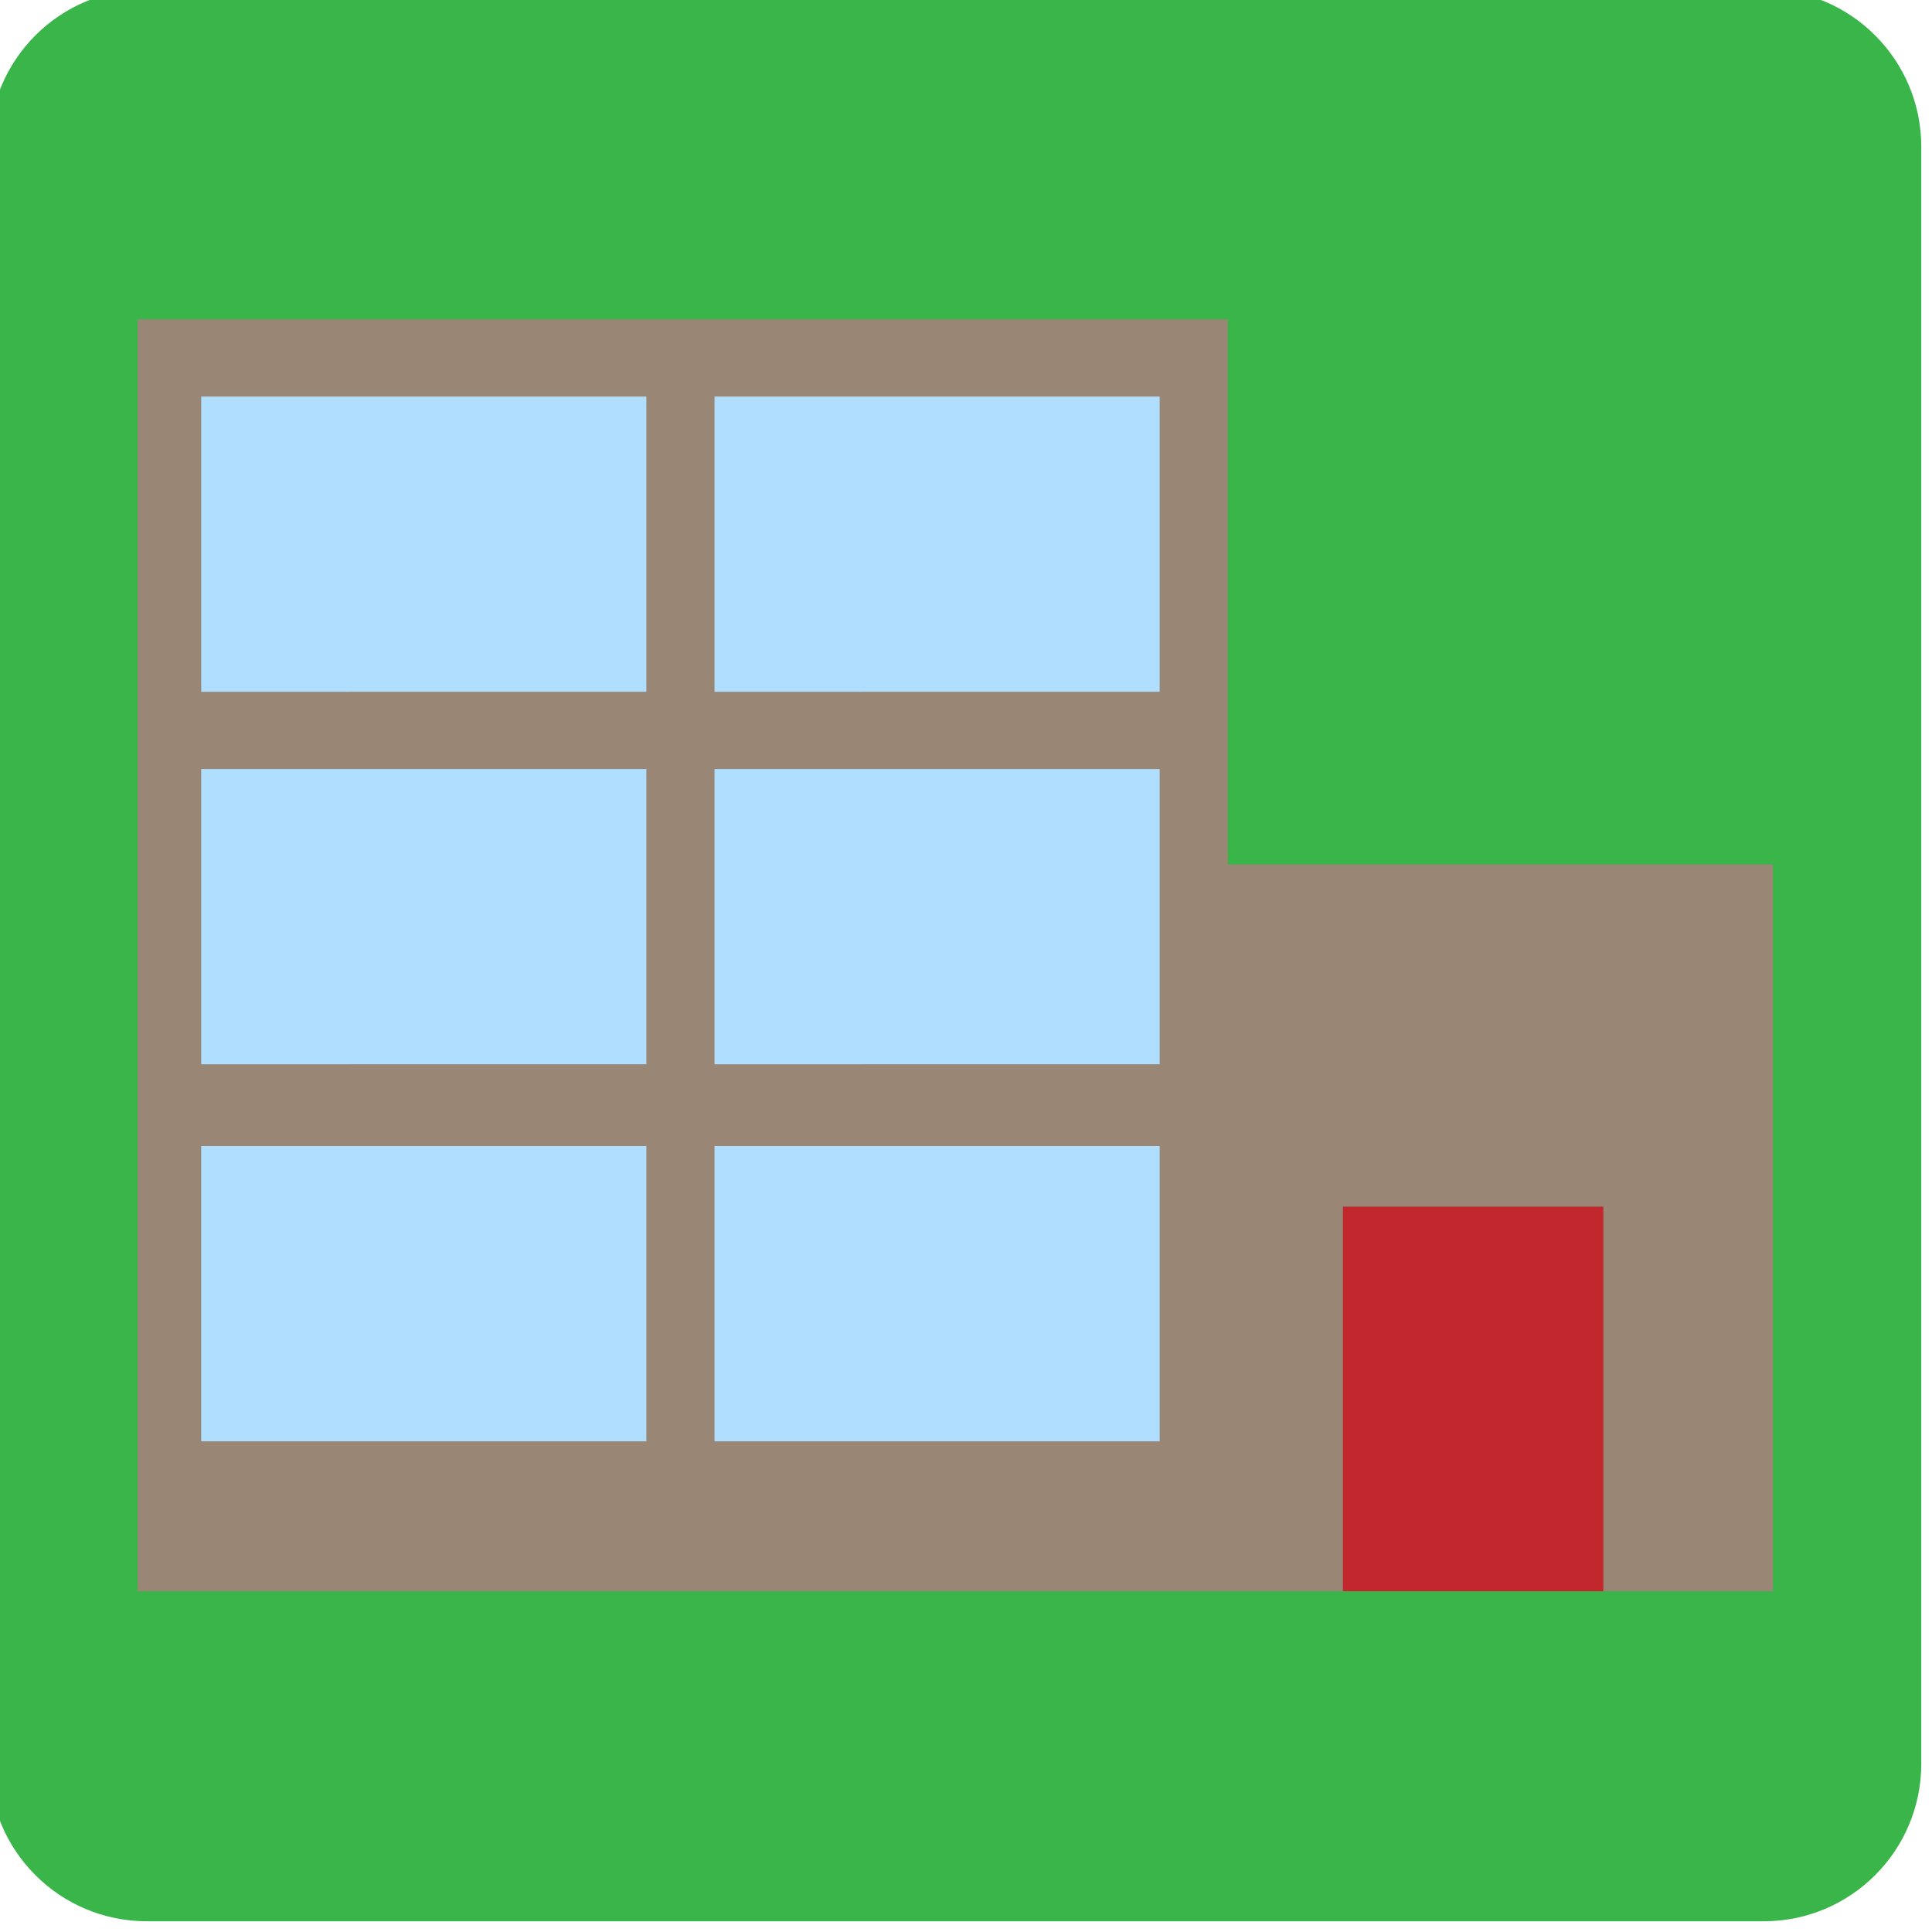<?xml version="1.0" encoding="utf-8"?>
<!-- Generator: Adobe Illustrator 13.0.0, SVG Export Plug-In . SVG Version: 6.00 Build 14948)  -->
<!DOCTYPE svg PUBLIC "-//W3C//DTD SVG 1.1//EN" "http://www.w3.org/Graphics/SVG/1.1/DTD/svg11.dtd">
<svg version="1.1" id="Layer_1" xmlns="http://www.w3.org/2000/svg" xmlns:xlink="http://www.w3.org/1999/xlink" x="0px" y="0px"
	 width="90px" height="90px" viewBox="0 0 90 90" enable-background="new 0 0 90 90" xml:space="preserve">
<path fill="#39B54A" d="M89.5,82.164c0,4.052-3.284,7.336-7.336,7.336H6.836c-4.052,0-7.336-3.284-7.336-7.336V6.836
	C-0.5,2.784,2.784-0.5,6.836-0.5h75.328c4.052,0,7.336,3.284,7.336,7.336V82.164z"/>
<path fill="#998675" d="M57.197,40.268V14.875H6.411v59.25h42.322h8.465H82.59V40.268H57.197z"/>
<path fill="#C1272D" d="M74.689,74.125H62.557V56.21h12.133V74.125L74.689,74.125z"/>
<path fill="#B0DEFF" d="M9.373,18.472h20.738v13.754H9.373V18.472z"/>
<path fill="#B0DEFF" d="M33.285,18.472h20.737v13.754H33.285V18.472z"/>
<path fill="#B0DEFF" d="M9.373,35.824h20.738v13.754H9.373V35.824z"/>
<path fill="#B0DEFF" d="M33.285,35.824h20.737v13.754H33.285V35.824z"/>
<path fill="#B0DEFF" d="M9.373,53.388h20.738v13.754H9.373V53.388z"/>
<path fill="#B0DEFF" d="M33.285,53.388h20.737v13.754H33.285V53.388z"/>
</svg>
